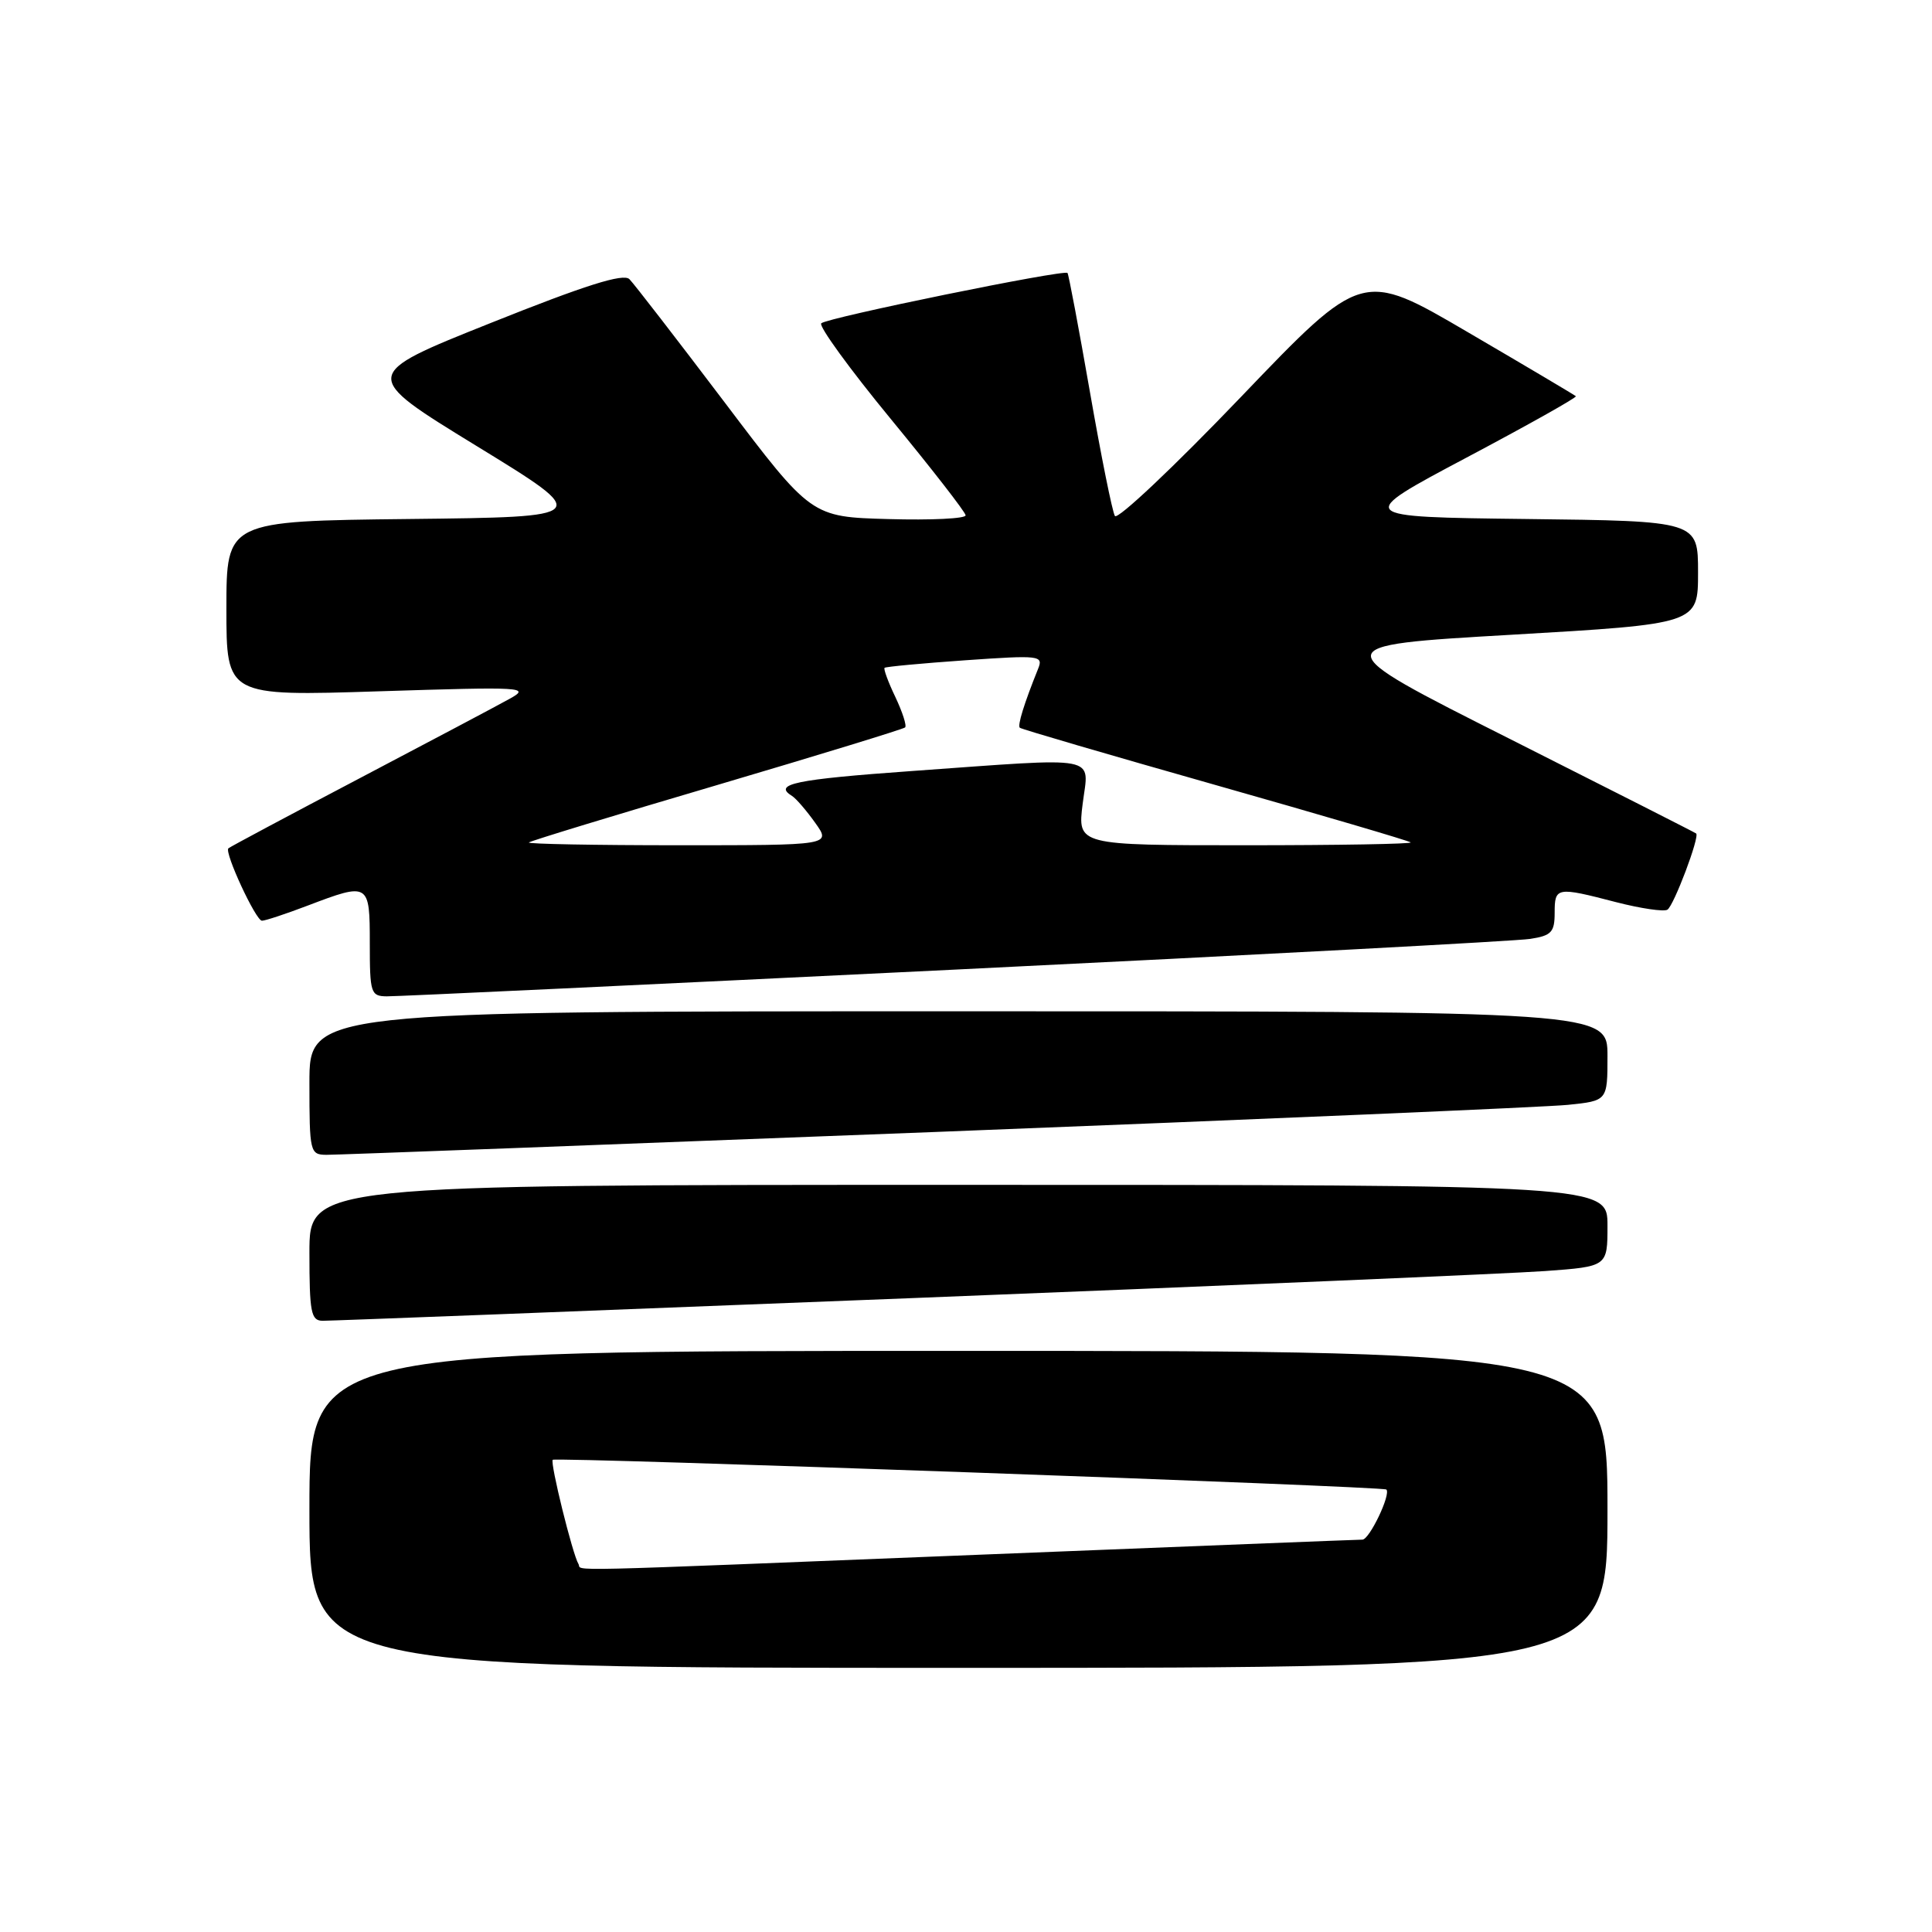 <?xml version="1.0" encoding="UTF-8" standalone="no"?>
<!DOCTYPE svg PUBLIC "-//W3C//DTD SVG 1.1//EN" "http://www.w3.org/Graphics/SVG/1.1/DTD/svg11.dtd" >
<svg xmlns="http://www.w3.org/2000/svg" xmlns:xlink="http://www.w3.org/1999/xlink" version="1.1" viewBox="0 0 256 256">
 <g >
 <path fill="currentColor"
d=" M 213.00 200.00 C 213.00 179.00 213.00 179.00 127.00 179.00 C 41.00 179.00 41.00 179.00 41.00 200.00 C 41.00 221.00 41.00 221.00 127.00 221.00 C 213.00 221.00 213.00 221.00 213.00 200.00 Z  M 120.50 172.02 C 162.30 170.37 200.21 168.75 204.75 168.42 C 213.00 167.82 213.00 167.82 213.00 162.41 C 213.00 157.00 213.00 157.00 127.00 157.00 C 41.00 157.00 41.00 157.00 41.00 166.00 C 41.00 173.90 41.21 175.00 42.75 175.01 C 43.71 175.02 78.70 173.67 120.50 172.02 Z  M 124.00 149.99 C 167.18 148.31 204.86 146.69 207.75 146.40 C 213.00 145.86 213.00 145.86 213.00 139.93 C 213.00 134.00 213.00 134.00 127.00 134.00 C 41.00 134.00 41.00 134.00 41.00 143.50 C 41.00 152.68 41.08 153.00 43.25 153.02 C 44.49 153.03 80.83 151.66 124.00 149.99 Z  M 126.50 128.48 C 166.65 126.52 200.96 124.69 202.75 124.41 C 205.57 123.98 206.00 123.52 206.00 120.95 C 206.00 117.53 206.25 117.49 214.14 119.54 C 217.40 120.38 220.46 120.83 220.94 120.54 C 221.79 120.01 225.24 110.88 224.75 110.44 C 224.61 110.32 213.47 104.67 200.00 97.88 C 175.50 85.54 175.50 85.54 200.25 84.11 C 225.00 82.67 225.00 82.67 225.00 75.86 C 225.00 69.04 225.00 69.04 202.25 68.77 C 179.50 68.50 179.50 68.50 194.31 60.64 C 202.46 56.32 208.98 52.66 208.81 52.50 C 208.64 52.34 202.20 48.52 194.50 44.02 C 180.50 35.82 180.50 35.82 164.43 52.60 C 155.59 61.83 148.07 68.93 147.73 68.37 C 147.39 67.82 145.90 60.42 144.42 51.93 C 142.94 43.45 141.60 36.35 141.45 36.17 C 141.03 35.67 109.59 42.09 108.82 42.84 C 108.45 43.20 112.59 48.90 118.02 55.50 C 123.45 62.10 127.92 67.85 127.95 68.28 C 127.98 68.72 123.39 68.94 117.75 68.78 C 107.50 68.50 107.50 68.50 96.00 53.29 C 89.67 44.93 84.00 37.59 83.40 36.99 C 82.60 36.19 77.56 37.78 65.04 42.79 C 47.78 49.68 47.78 49.68 63.14 59.09 C 78.50 68.50 78.50 68.50 54.25 68.77 C 30.00 69.04 30.00 69.04 30.00 80.65 C 30.00 92.25 30.00 92.25 50.25 91.60 C 69.46 90.99 70.35 91.04 67.50 92.61 C 65.85 93.53 56.87 98.28 47.53 103.19 C 38.20 108.09 30.43 112.24 30.26 112.41 C 29.71 112.96 33.90 122.00 34.71 122.00 C 35.15 122.00 37.87 121.10 40.76 120.00 C 48.91 116.90 49.00 116.96 49.00 125.00 C 49.00 131.59 49.13 132.00 51.25 132.02 C 52.49 132.04 86.35 130.44 126.50 128.48 Z  M 76.65 207.24 C 75.87 205.97 72.86 193.80 73.24 193.43 C 73.63 193.04 183.29 196.95 183.70 197.37 C 184.33 198.00 181.46 204.00 180.53 204.01 C 179.96 204.01 157.23 204.91 130.00 206.00 C 72.23 208.31 77.24 208.20 76.65 207.24 Z  M 70.08 111.63 C 70.31 111.42 81.53 108.00 95.00 104.03 C 108.47 100.05 119.69 96.61 119.93 96.39 C 120.17 96.16 119.58 94.35 118.64 92.36 C 117.69 90.38 117.05 88.63 117.21 88.49 C 117.37 88.34 122.18 87.89 127.90 87.49 C 137.81 86.80 138.27 86.85 137.55 88.63 C 135.70 93.22 134.80 96.13 135.13 96.43 C 135.34 96.62 146.97 100.02 161.00 104.00 C 175.03 107.98 186.69 111.41 186.92 111.62 C 187.15 111.83 177.31 112.00 165.05 112.00 C 142.77 112.00 142.77 112.00 143.46 106.50 C 144.27 99.97 146.25 100.35 120.75 102.17 C 105.30 103.28 102.39 103.89 104.95 105.47 C 105.48 105.80 106.86 107.40 108.02 109.03 C 110.14 112.00 110.14 112.00 89.90 112.00 C 78.77 112.00 69.85 111.83 70.08 111.63 Z "/>
</g>
</svg>